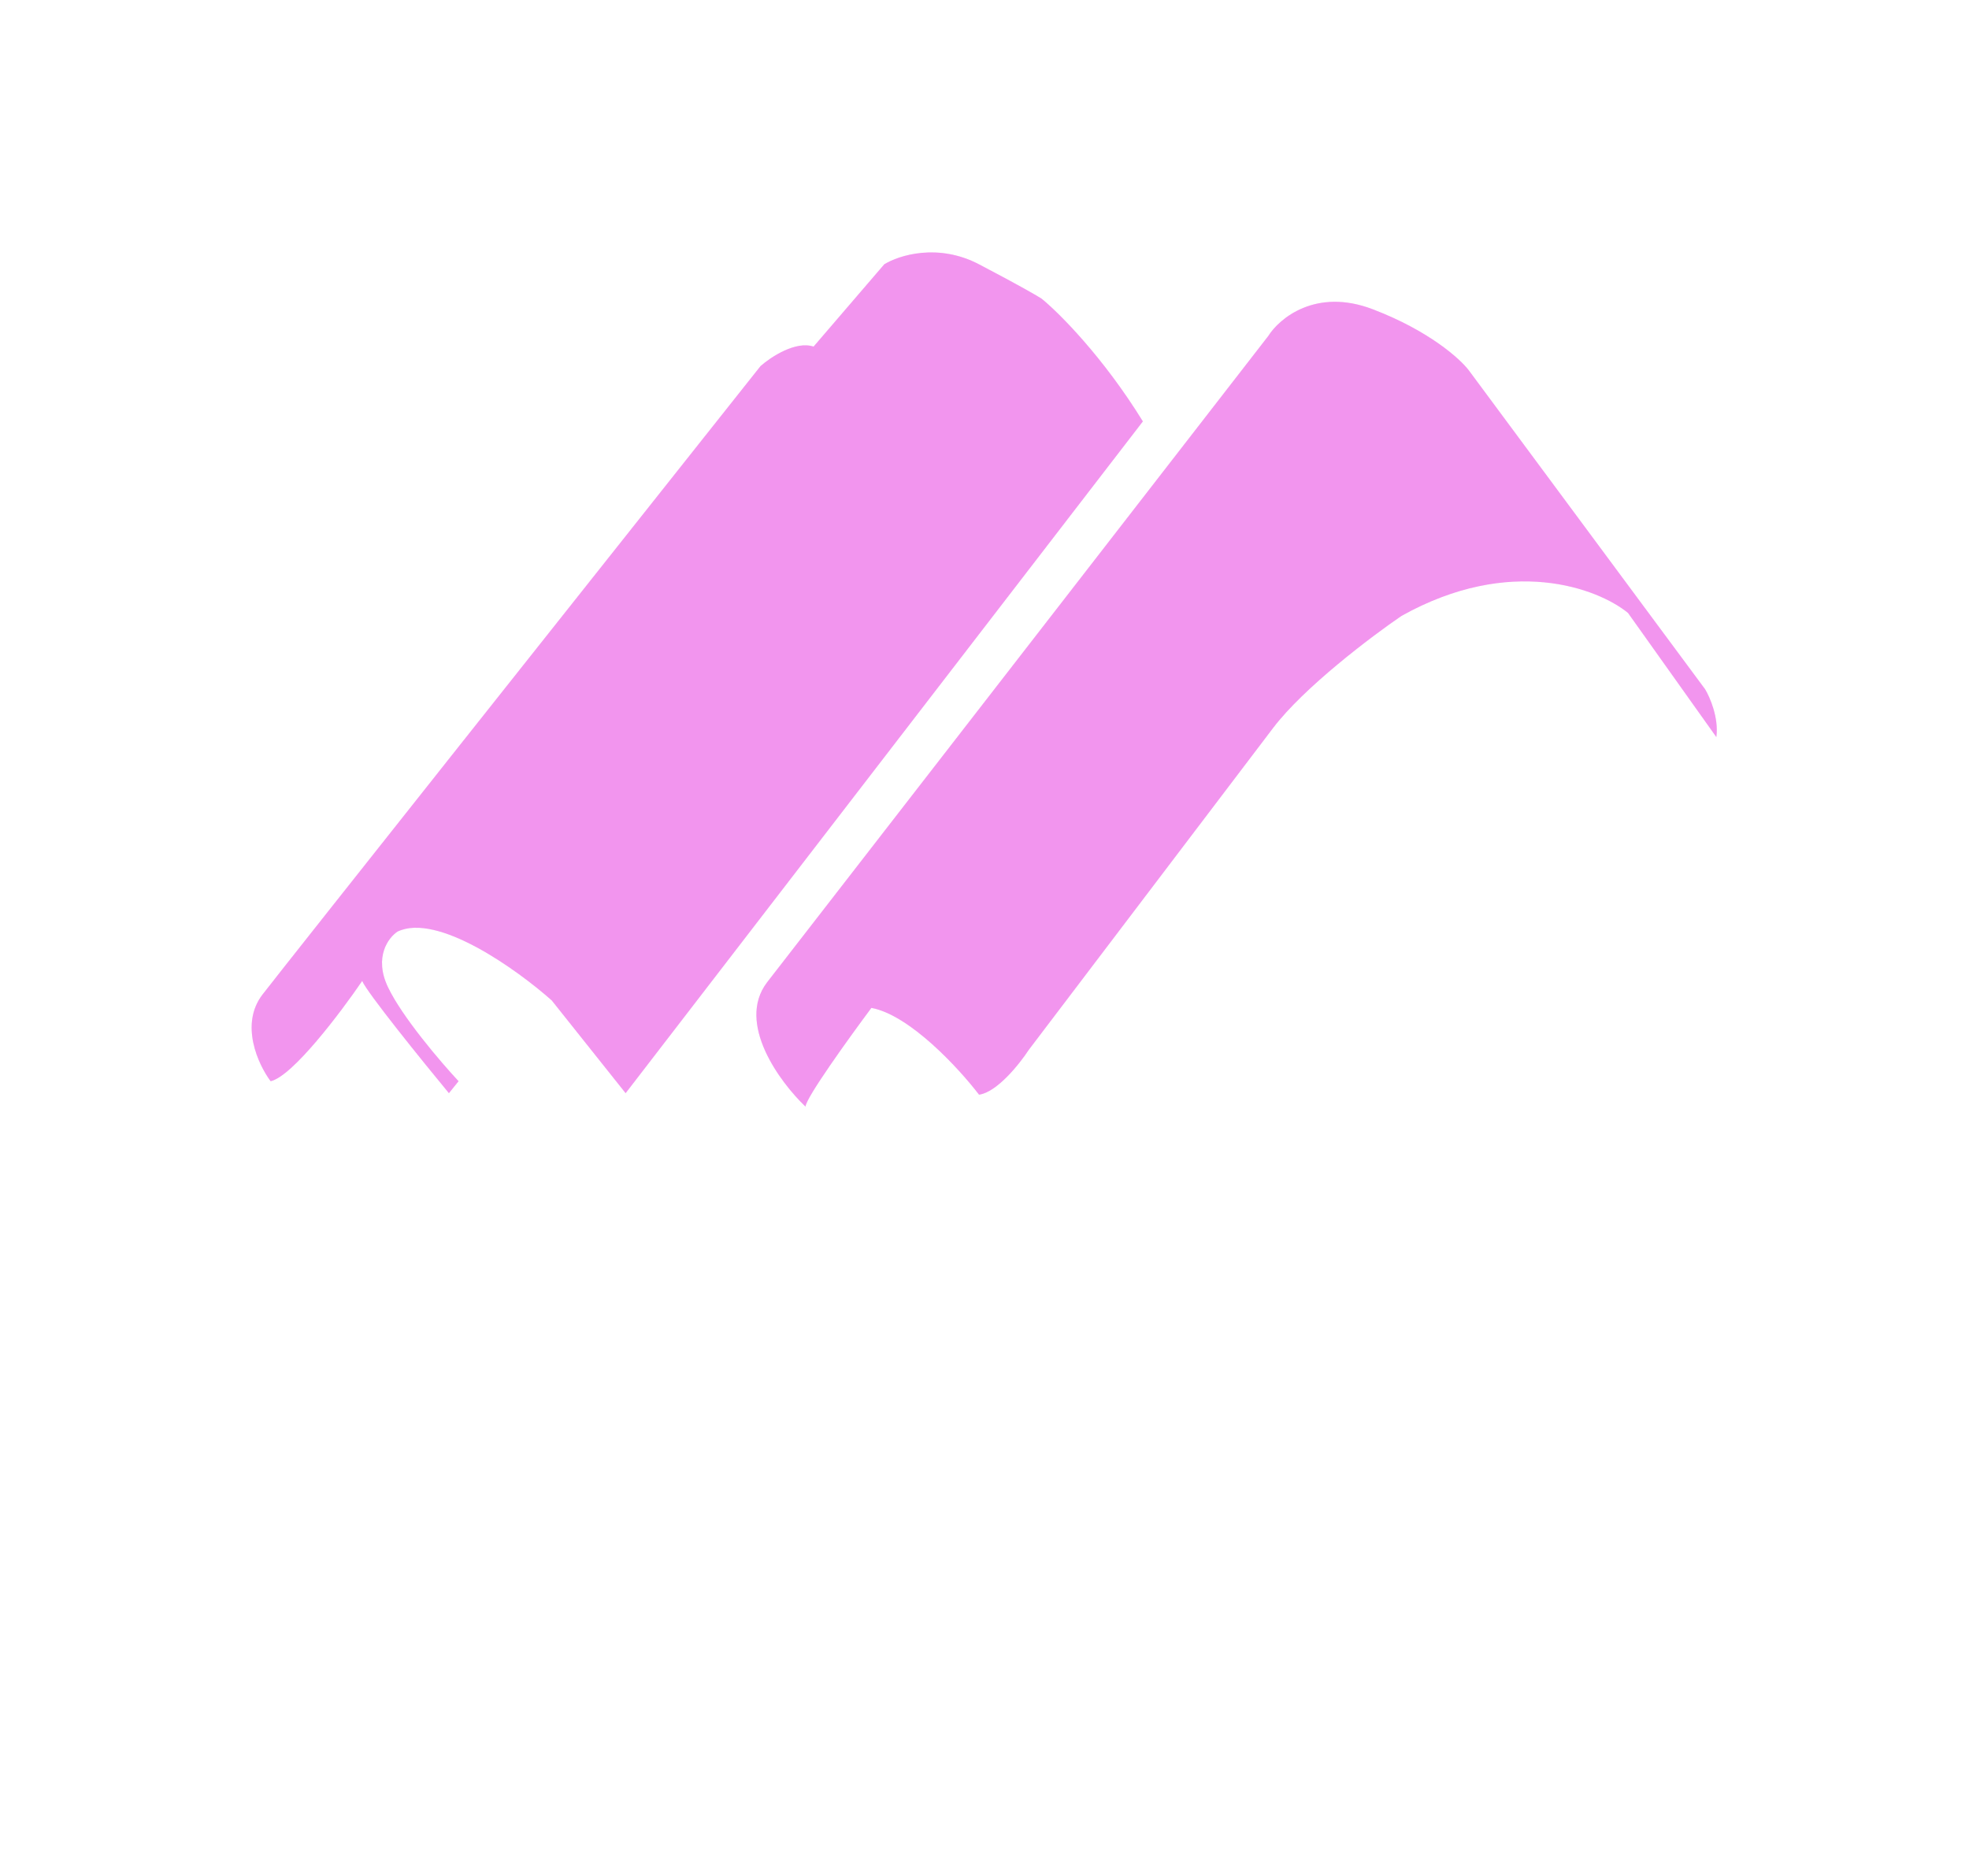 <svg width="1276" height="1216" viewBox="0 0 1276 1216" fill="none" xmlns="http://www.w3.org/2000/svg"><path d="M170.166 644.455c-14.991 19.392-2.776 45.571 5.205 56.237 14.157-3.103 45.457-44.602 59.336-64.963 3.332 7.757 38.864 51.712 56.214 72.72l6.246-7.757c-11.451-12.282-36.643-41.693-45.804-61.085-9.16-19.392.347-31.997 6.246-35.875 25.817-12.411 77.381 24.563 99.936 44.601l47.886 60.116 335.202-435.35c-25.817-41.887-54.479-70.458-65.583-79.507-2.429-1.616-13.95-8.339-40.599-22.301-26.65-13.962-52.05-5.818-61.419 0l-45.804 53.328c-11.659-3.878-27.76 6.787-34.353 12.605-101.324 127.664-307.719 387.839-322.709 407.231Z" fill="#EB5BE5" style="mix-blend-mode:hard-light" opacity=".4"/><g style="mix-blend-mode:hard-light" opacity=".4" filter="url(#a)"><path d="M170.166 644.455c-14.991 19.392-2.776 45.571 5.205 56.237 14.157-3.103 45.457-44.602 59.336-64.963 3.332 7.757 38.864 51.712 56.214 72.72l6.246-7.757c-11.451-12.282-36.643-41.693-45.804-61.085-9.16-19.392.347-31.997 6.246-35.875 25.817-12.411 77.381 24.563 99.936 44.601l47.886 60.116 335.202-435.35c-25.817-41.887-54.479-70.458-65.583-79.507-2.429-1.616-13.95-8.339-40.599-22.301-26.65-13.962-52.05-5.818-61.419 0l-45.804 53.328c-11.659-3.878-27.76 6.787-34.353 12.605-101.324 127.664-307.719 387.839-322.709 407.231Z" fill="#EB5BE5"/></g><path d="M564.704 653.182c24.984 4.654 56.908 39.43 69.747 56.236 11.66-1.551 26.372-20.038 32.271-29.088 44.416-58.499 138.245-182.09 158.232-208.463 19.987-26.373 63.848-59.469 83.28-72.72 70.787-39.56 127.346-17.776 146.776-1.939l57.26 80.476c1.66-12.411-4.16-25.856-7.29-31.027L951.956 240.133c-5.552-7.434-25.817-25.792-62.46-39.754-36.644-13.962-60.378 5.818-67.665 17.453L497.04 636.698c-19.988 26.373 8.328 64.64 24.983 80.477 0-5.43 28.454-44.925 42.681-63.993Z" fill="#EB5BE5" style="mix-blend-mode:hard-light" opacity=".4"/><g style="mix-blend-mode:hard-light" opacity=".4" filter="url(#b)"><path d="M564.704 653.182c24.984 4.654 56.908 39.43 69.747 56.236 11.66-1.551 26.372-20.038 32.271-29.088 44.416-58.499 138.245-182.09 158.232-208.463 19.987-26.373 63.848-59.469 83.28-72.72 70.787-39.56 127.346-17.776 146.776-1.939l57.26 80.476c1.66-12.411-4.16-25.856-7.29-31.027L951.956 240.133c-5.552-7.434-25.817-25.792-62.46-39.754-36.644-13.962-60.378 5.818-67.665 17.453L497.04 636.698c-19.988 26.373 8.328 64.64 24.983 80.477 0-5.43 28.454-44.925 42.681-63.993Z" fill="#EB5BE5"/></g><defs><filter id="a" x=".338" y=".846" width="903.031" height="870.339" filterUnits="userSpaceOnUse" color-interpolation-filters="sRGB"><feFlood flood-opacity="0" result="BackgroundImageFix"/><feBlend in="SourceGraphic" in2="BackgroundImageFix" result="shape"/><feGaussianBlur stdDeviation="81.368" result="effect1_foregroundBlur_248_8716"/></filter><filter id="b" x="327.429" y="32.841" width="947.87" height="847.071" filterUnits="userSpaceOnUse" color-interpolation-filters="sRGB"><feFlood flood-opacity="0" result="BackgroundImageFix"/><feBlend in="SourceGraphic" in2="BackgroundImageFix" result="shape"/><feGaussianBlur stdDeviation="81.368" result="effect1_foregroundBlur_248_8716"/></filter></defs></svg>